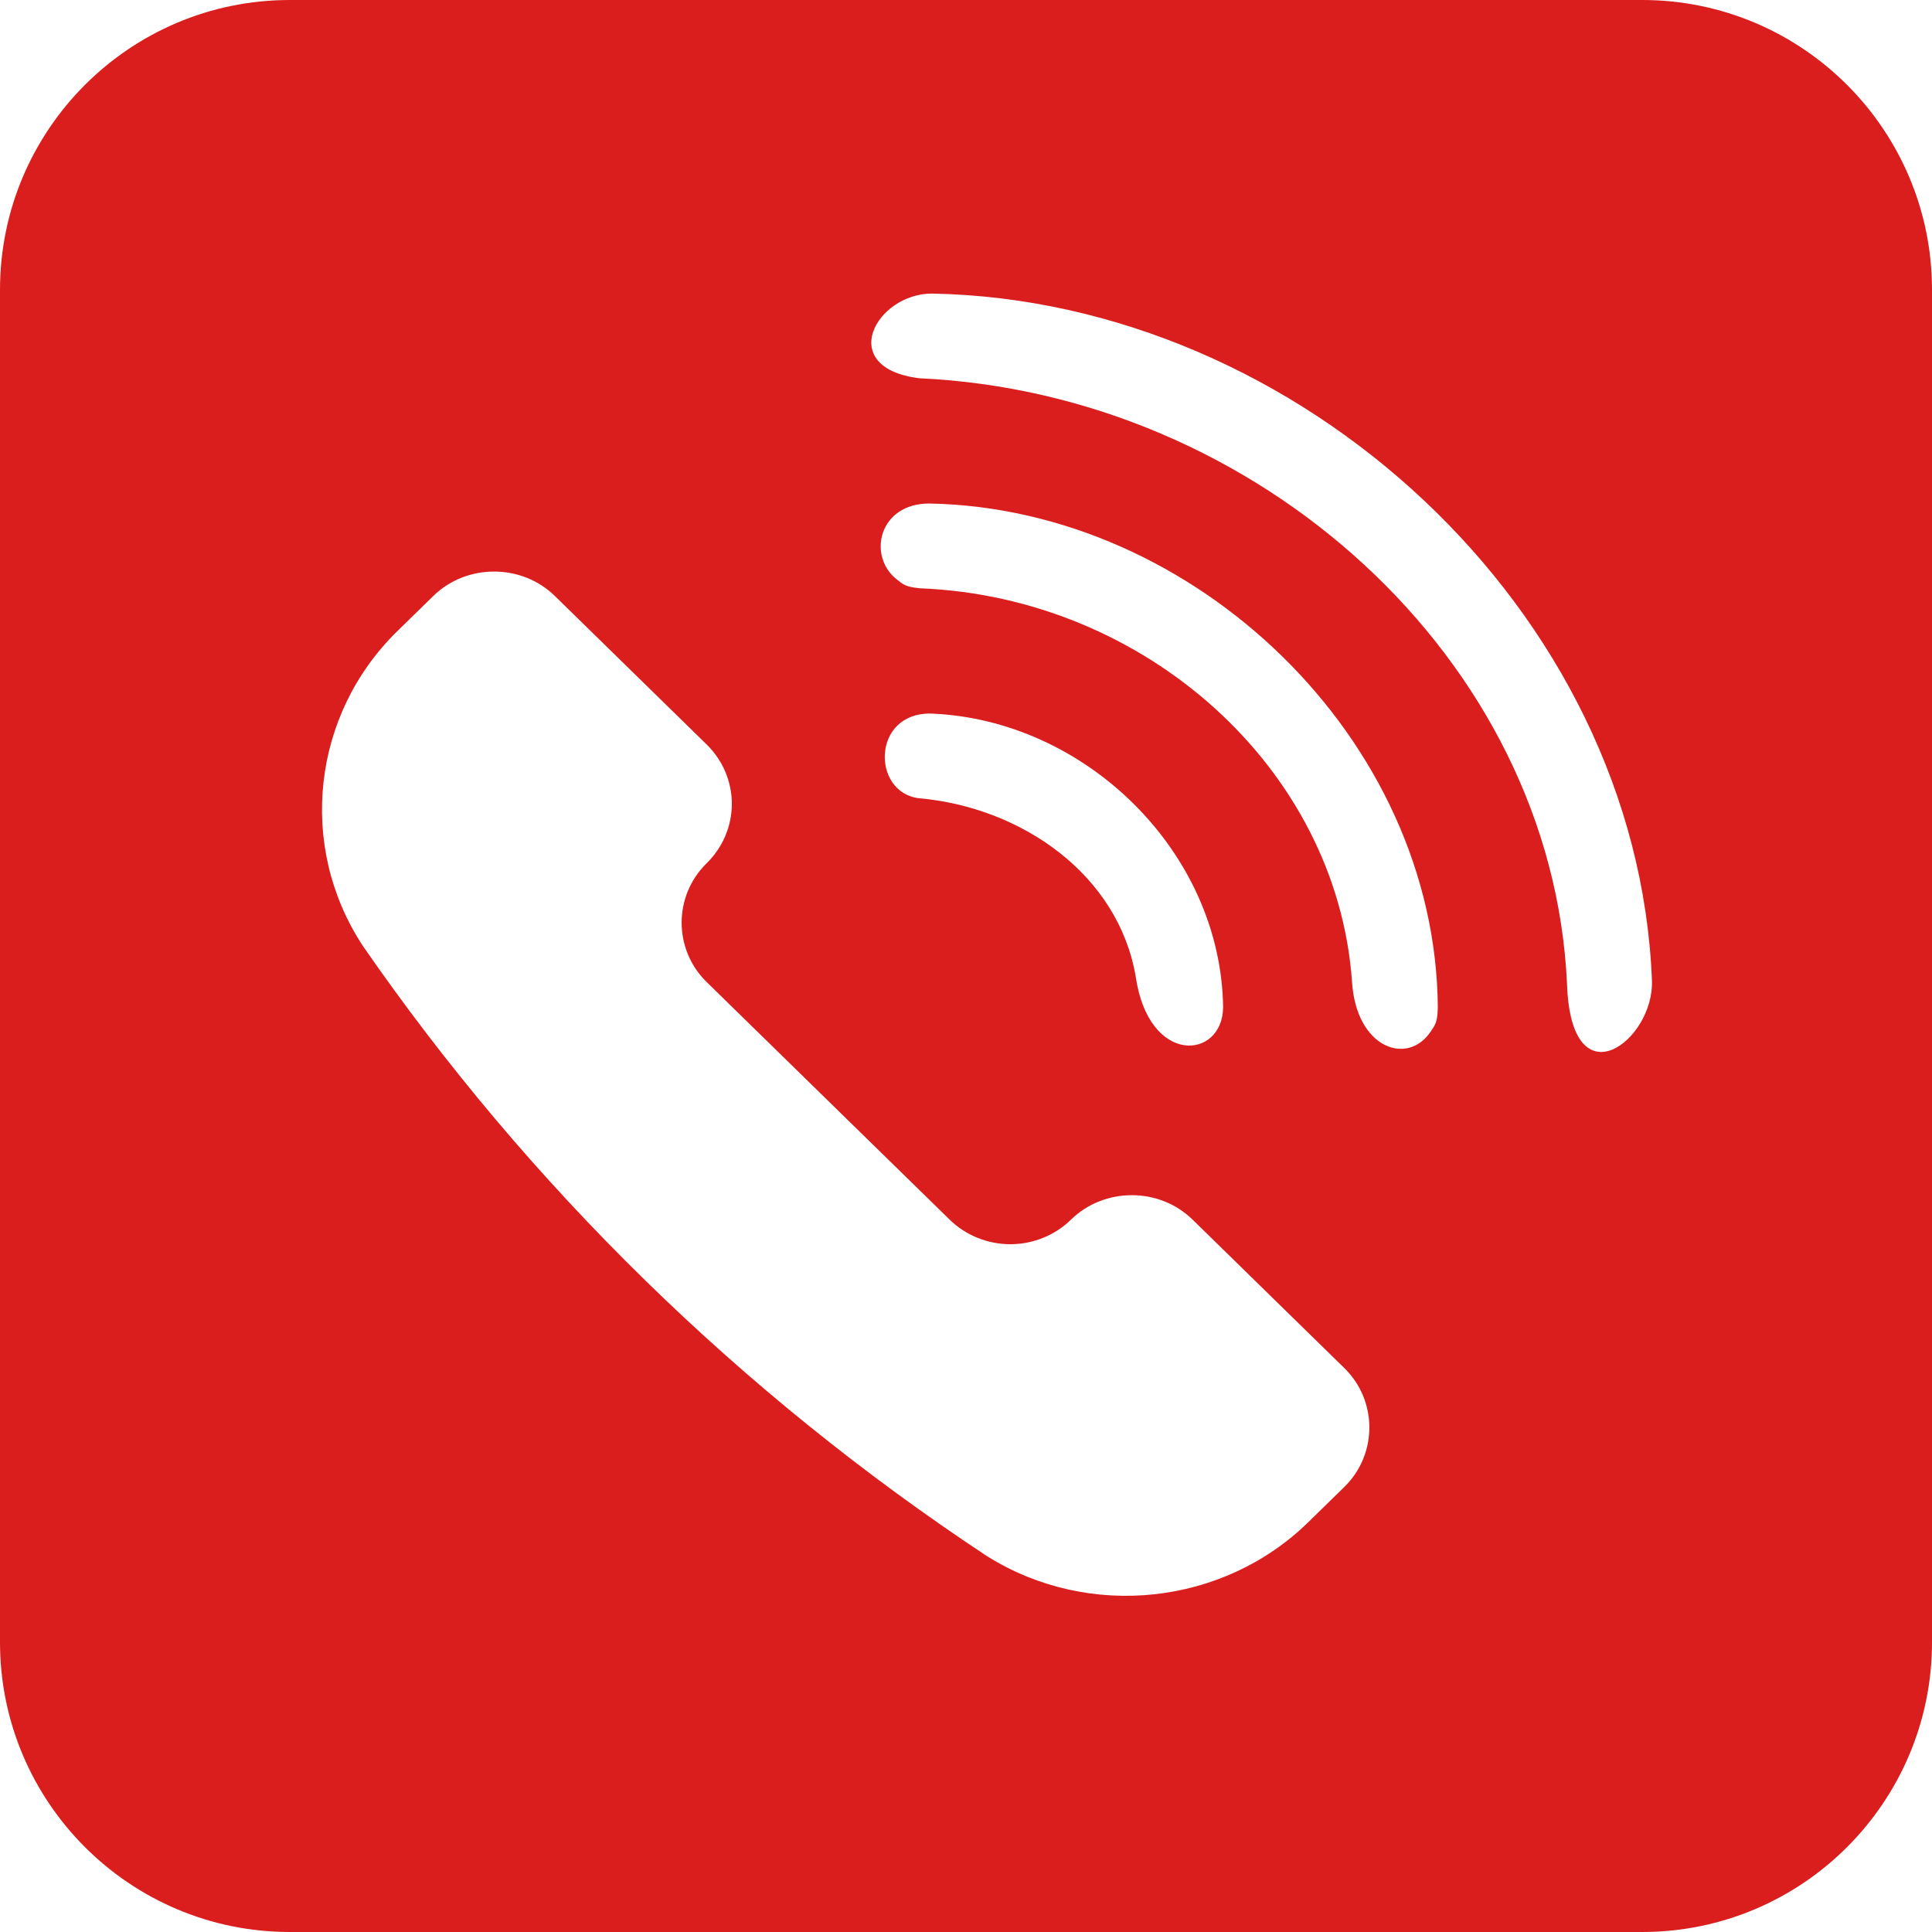 <?xml version="1.0" encoding="UTF-8" standalone="no"?><!DOCTYPE svg PUBLIC "-//W3C//DTD SVG 1.1//EN" "http://www.w3.org/Graphics/SVG/1.1/DTD/svg11.dtd"><svg width="100%" height="100%" viewBox="0 0 24 24" version="1.1" xmlns="http://www.w3.org/2000/svg" xmlns:xlink="http://www.w3.org/1999/xlink" xml:space="preserve" xmlns:serif="http://www.serif.com/" style="fill-rule:evenodd;clip-rule:evenodd;stroke-linejoin:round;stroke-miterlimit:1.414;"><path d="M20.4,24l-16.8,0c-1.987,0 -3.6,-1.613 -3.6,-3.6l0,-16.8c0,-1.987 1.613,-3.6 3.6,-3.6l16.8,0c1.987,0 3.6,1.613 3.6,3.6l0,16.8c0,1.987 -1.613,3.6 -3.6,3.6Zm-8.138,-4.668l0.007,0.004c1.262,0.786 2.926,0.607 3.983,-0.427l0.448,-0.438c0.414,-0.405 0.414,-1.071 0,-1.476l-1.886,-1.845c-0.414,-0.404 -1.095,-0.404 -1.509,0c-0.2,0.196 -0.471,0.306 -0.754,0.306c-0.283,0 -0.555,-0.11 -0.755,-0.306l-3.018,-2.951c-0.414,-0.405 -0.414,-1.07 0,-1.475c0.2,-0.196 0.313,-0.462 0.313,-0.738c0,-0.277 -0.113,-0.543 -0.313,-0.738l-1.886,-1.845c-0.414,-0.404 -1.095,-0.404 -1.509,0l-0.448,0.438c-1.057,1.034 -1.24,2.662 -0.436,3.896l0.004,0.007c2.067,2.99 4.701,5.566 7.759,7.588Zm-0.68,-15.685c4.558,0.086 8.758,3.931 8.939,8.533c0.029,0.749 -1.006,1.533 -1.055,0.041c-0.185,-4.044 -3.852,-7.331 -8.045,-7.522c-1.048,-0.13 -0.537,-1.057 0.161,-1.052Zm-0.034,2.608c3.3,0.062 6.291,2.928 6.313,6.263c-0.005,0.186 -0.032,0.209 -0.087,0.294c-0.286,0.433 -0.93,0.214 -0.979,-0.622c-0.192,-2.651 -2.572,-4.772 -5.367,-4.882c-0.186,-0.019 -0.206,-0.047 -0.286,-0.109c-0.371,-0.289 -0.227,-0.948 0.406,-0.944Zm0.013,2.609c1.924,0.073 3.607,1.719 3.633,3.65c-0.008,0.651 -0.925,0.729 -1.086,-0.384c-0.216,-1.26 -1.409,-2.103 -2.701,-2.215c-0.58,-0.079 -0.576,-1.06 0.154,-1.051Z" style="fill:#da1e1e;"/></svg>